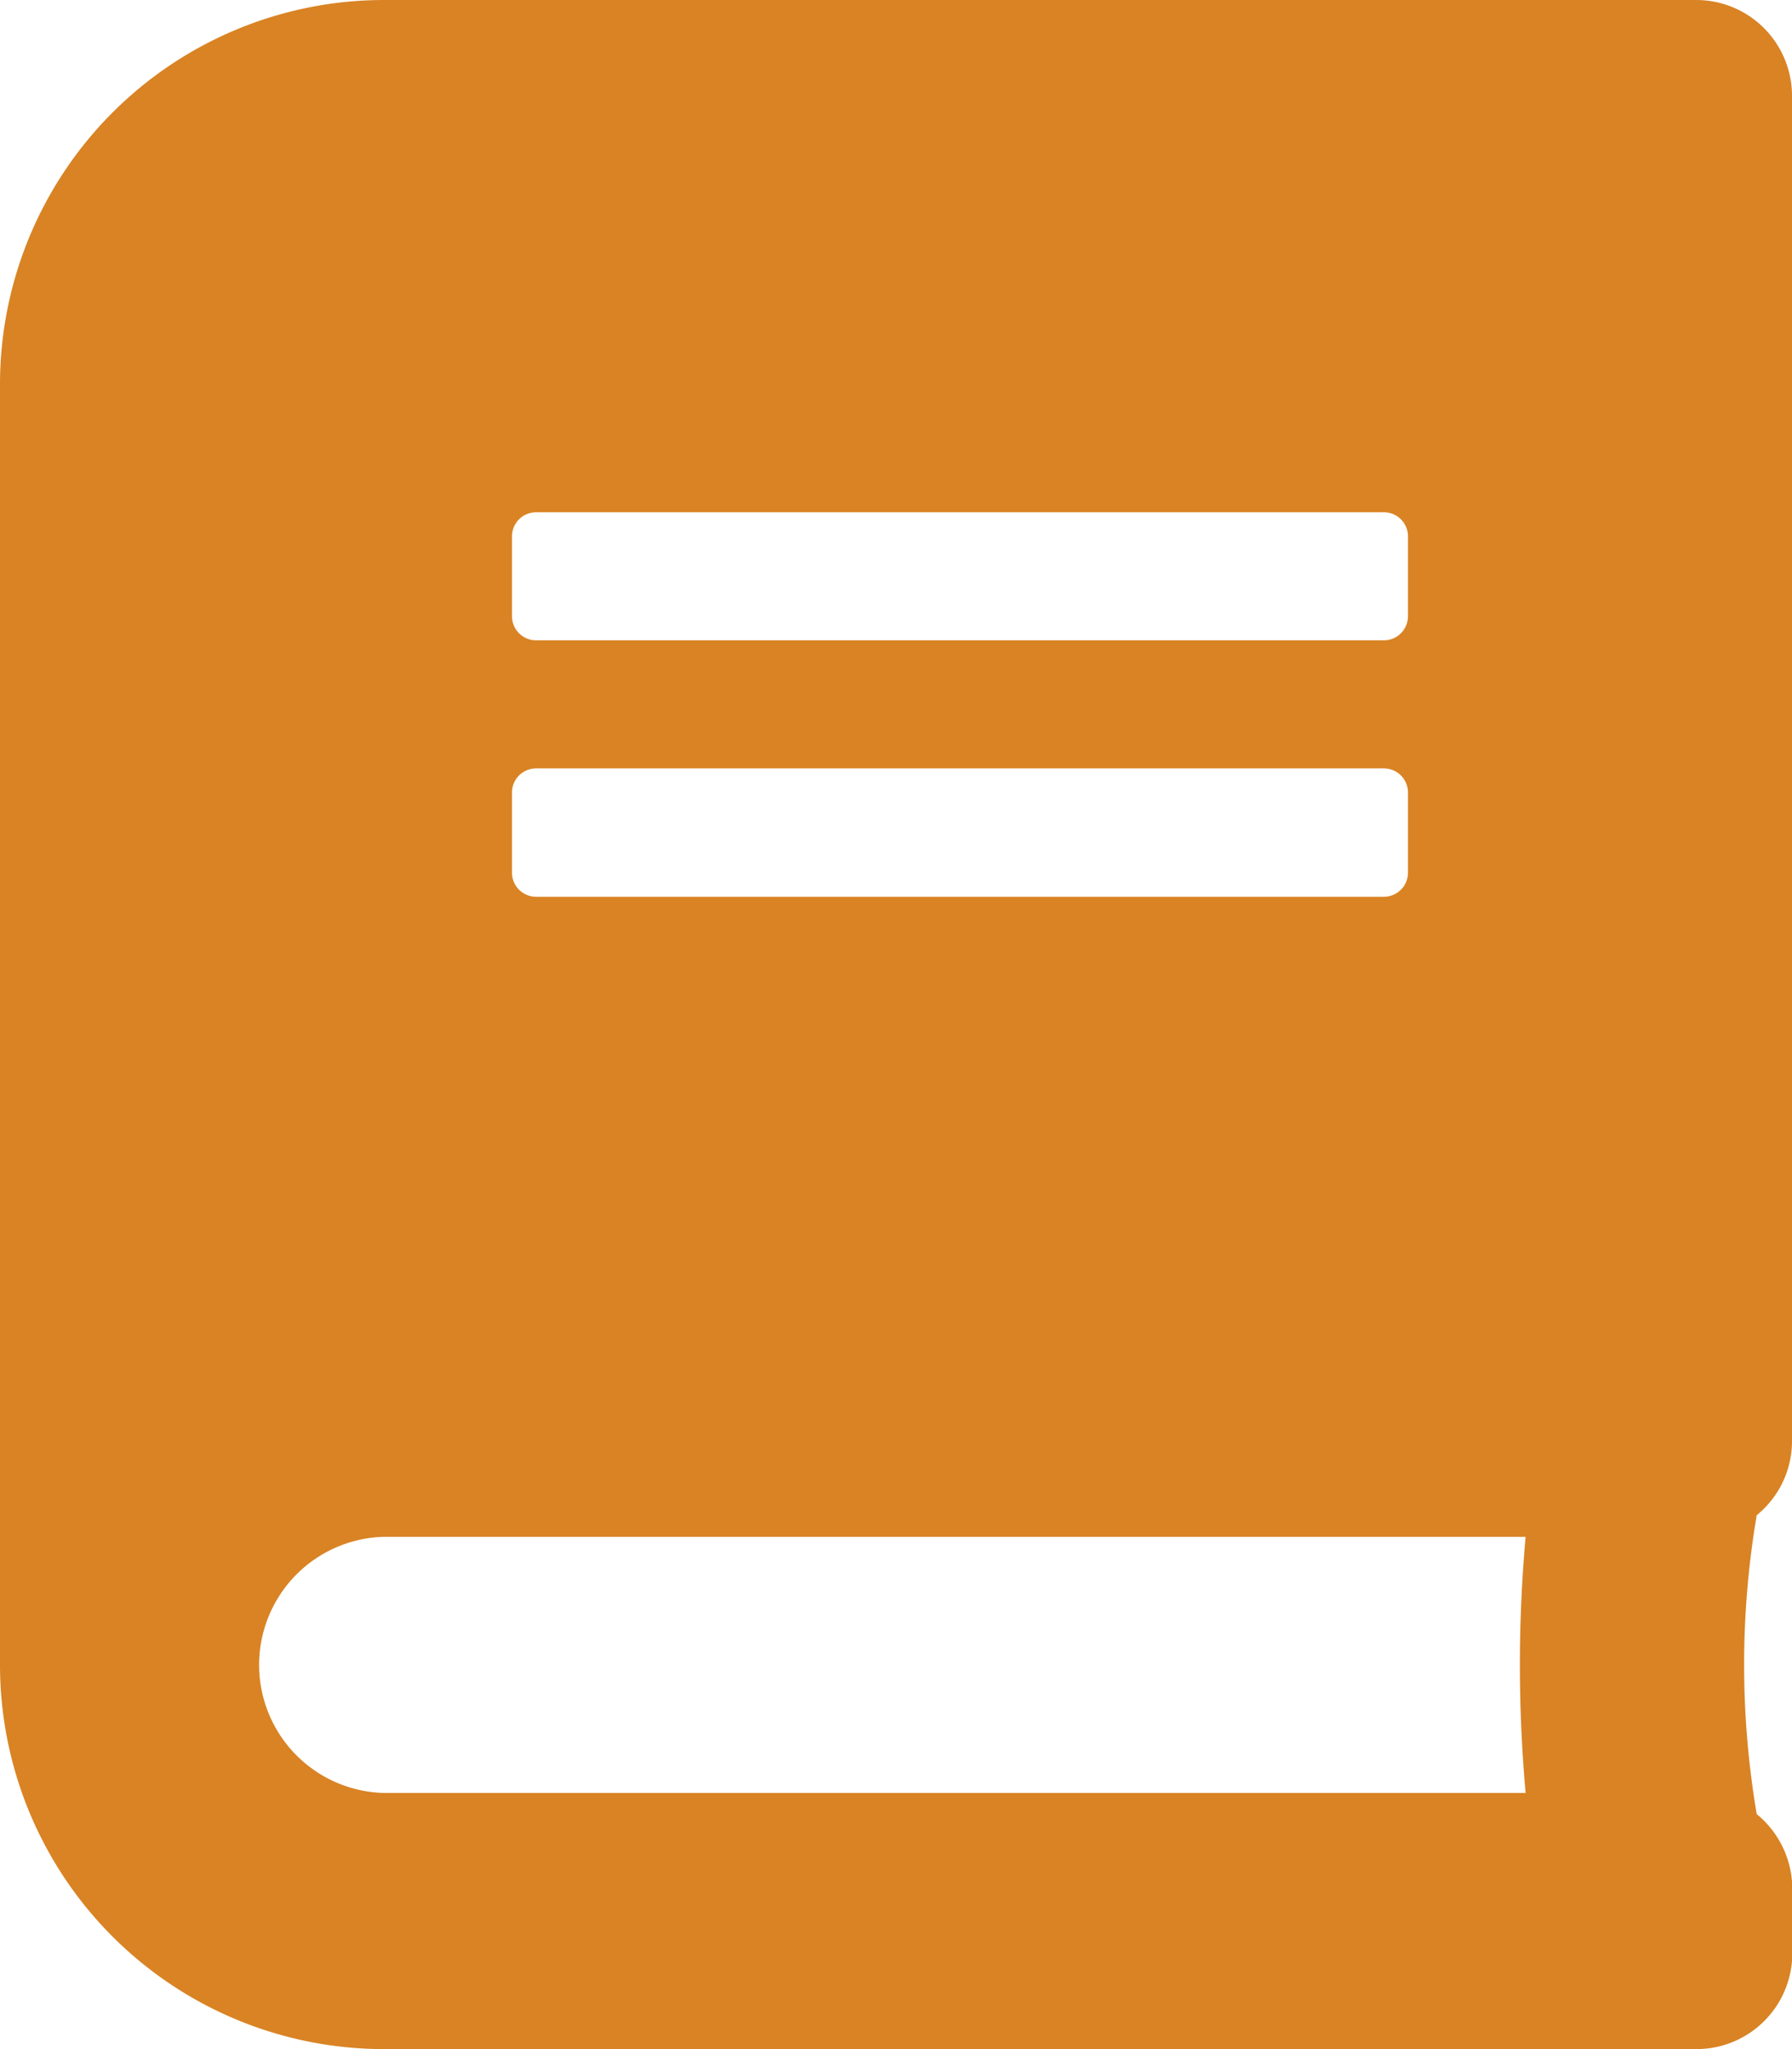 <svg xmlns="http://www.w3.org/2000/svg" width="23.625" height="27" viewBox="0 0 23.625 27">
  <path id="Icon_awesome-book" data-name="Icon awesome-book" d="M23.625,18.984V1.266A1.263,1.263,0,0,0,22.359,0H5.063A5.064,5.064,0,0,0,0,5.063V21.938A5.064,5.064,0,0,0,5.063,27h17.3a1.263,1.263,0,0,0,1.266-1.266v-.844a1.275,1.275,0,0,0-.469-.986,11.76,11.76,0,0,1,0-3.939A1.257,1.257,0,0,0,23.625,18.984ZM6.75,7.066a.317.317,0,0,1,.316-.316h11.18a.317.317,0,0,1,.316.316V8.121a.317.317,0,0,1-.316.316H7.066a.317.317,0,0,1-.316-.316Zm0,3.375a.317.317,0,0,1,.316-.316h11.18a.317.317,0,0,1,.316.316V11.5a.317.317,0,0,1-.316.316H7.066A.317.317,0,0,1,6.75,11.5ZM20.113,23.625H5.063a1.688,1.688,0,0,1,0-3.375h15.05A18.985,18.985,0,0,0,20.113,23.625Z" fill="#d98324"/>
</svg>
